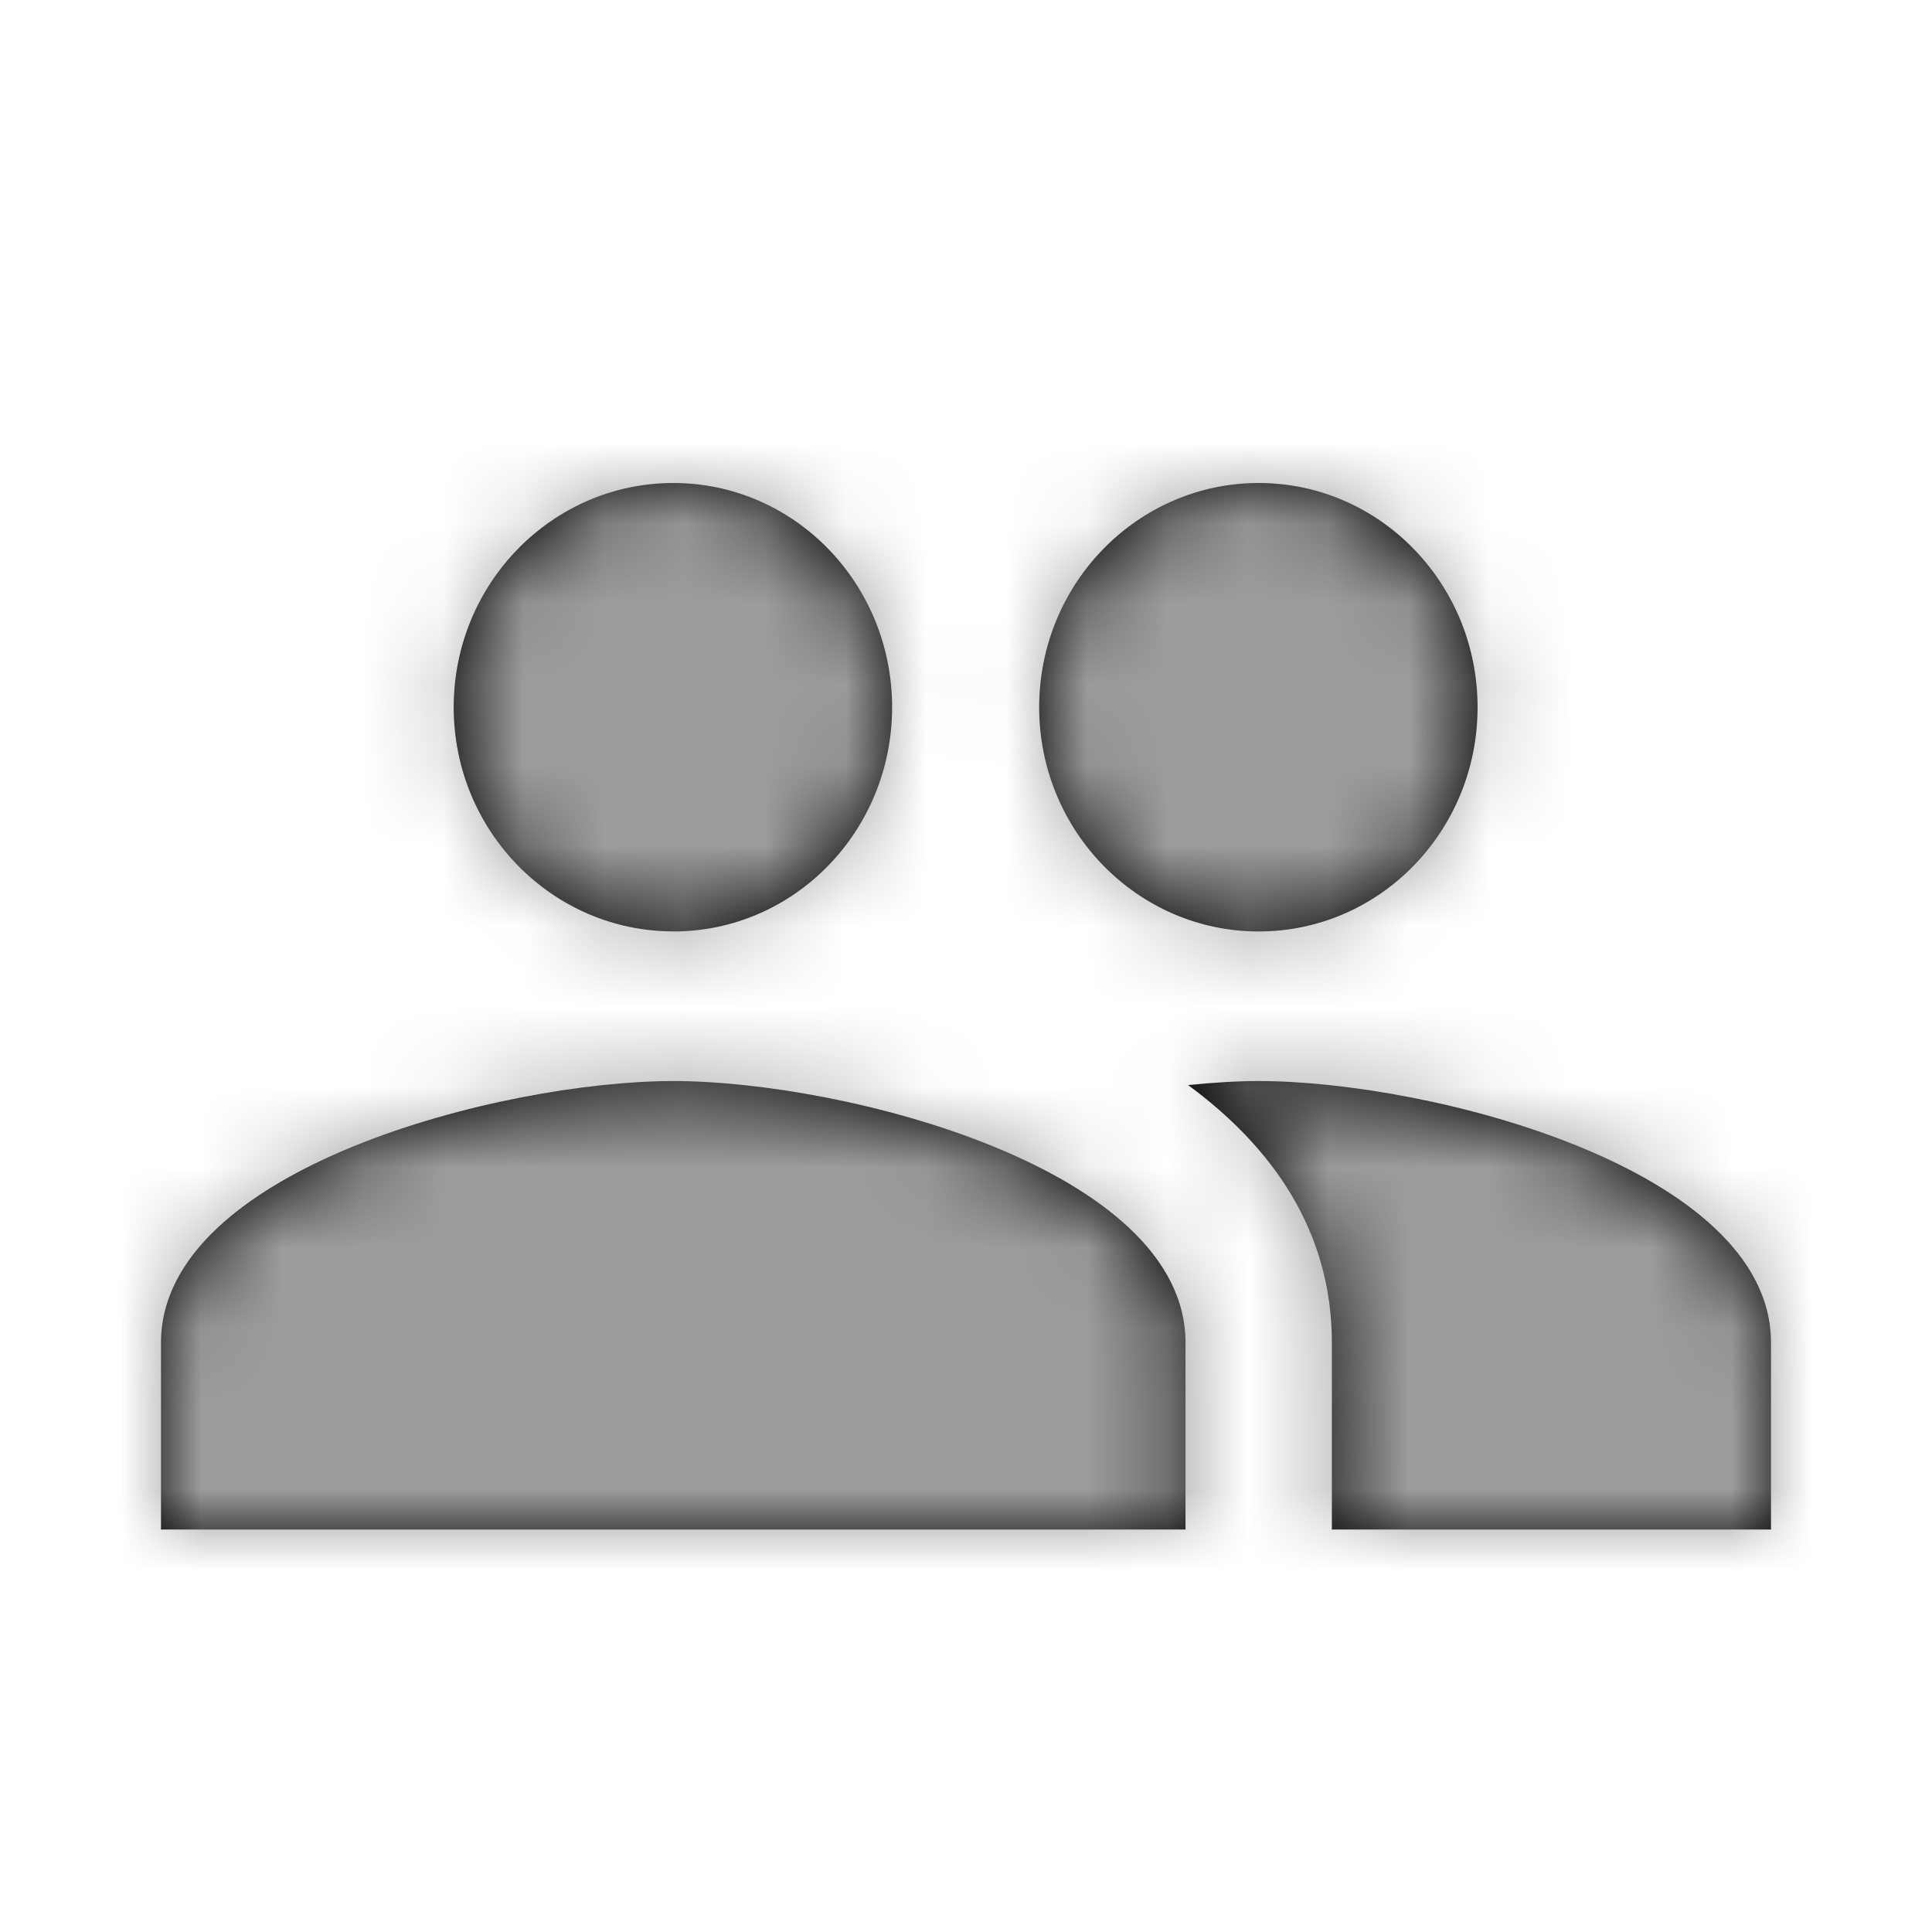<svg xmlns="http://www.w3.org/2000/svg" xmlns:xlink="http://www.w3.org/1999/xlink" width="24" height="24" viewBox="0 0 24 24">
    <defs>
        <path id="a" d="M15.636 11.571c1.505 0 2.719-1.248 2.719-2.785C18.355 7.249 17.14 6 15.636 6c-1.504 0-2.727 1.249-2.727 2.786s1.223 2.785 2.727 2.785zm-7.272 0c1.504 0 2.718-1.248 2.718-2.785C11.082 7.249 9.868 6 8.364 6 6.859 6 5.636 7.249 5.636 8.786S6.86 11.57 8.364 11.57zm0 1.858C6.24 13.429 2 14.515 2 16.679V19h12.727v-2.321c0-2.164-4.24-3.25-6.363-3.25zm7.272 0c-.263 0-.559.018-.877.05 1.055.776 1.786 1.82 1.786 3.2V19H22v-2.321c0-2.164-4.24-3.25-6.364-3.25z"/>
    </defs>
    <g fill="none" fill-rule="evenodd">
        <path d="M0 0h24v24H0z"/>
        <mask id="b" fill="#fff">
            <use xlink:href="#a"/>
        </mask>
        <use fill="#000" fill-rule="nonzero" xlink:href="#a"/>
        <g fill="#9C9C9C" mask="url(#b)">
            <path d="M0 0h24v24H0z"/>
        </g>
    </g>
</svg>
